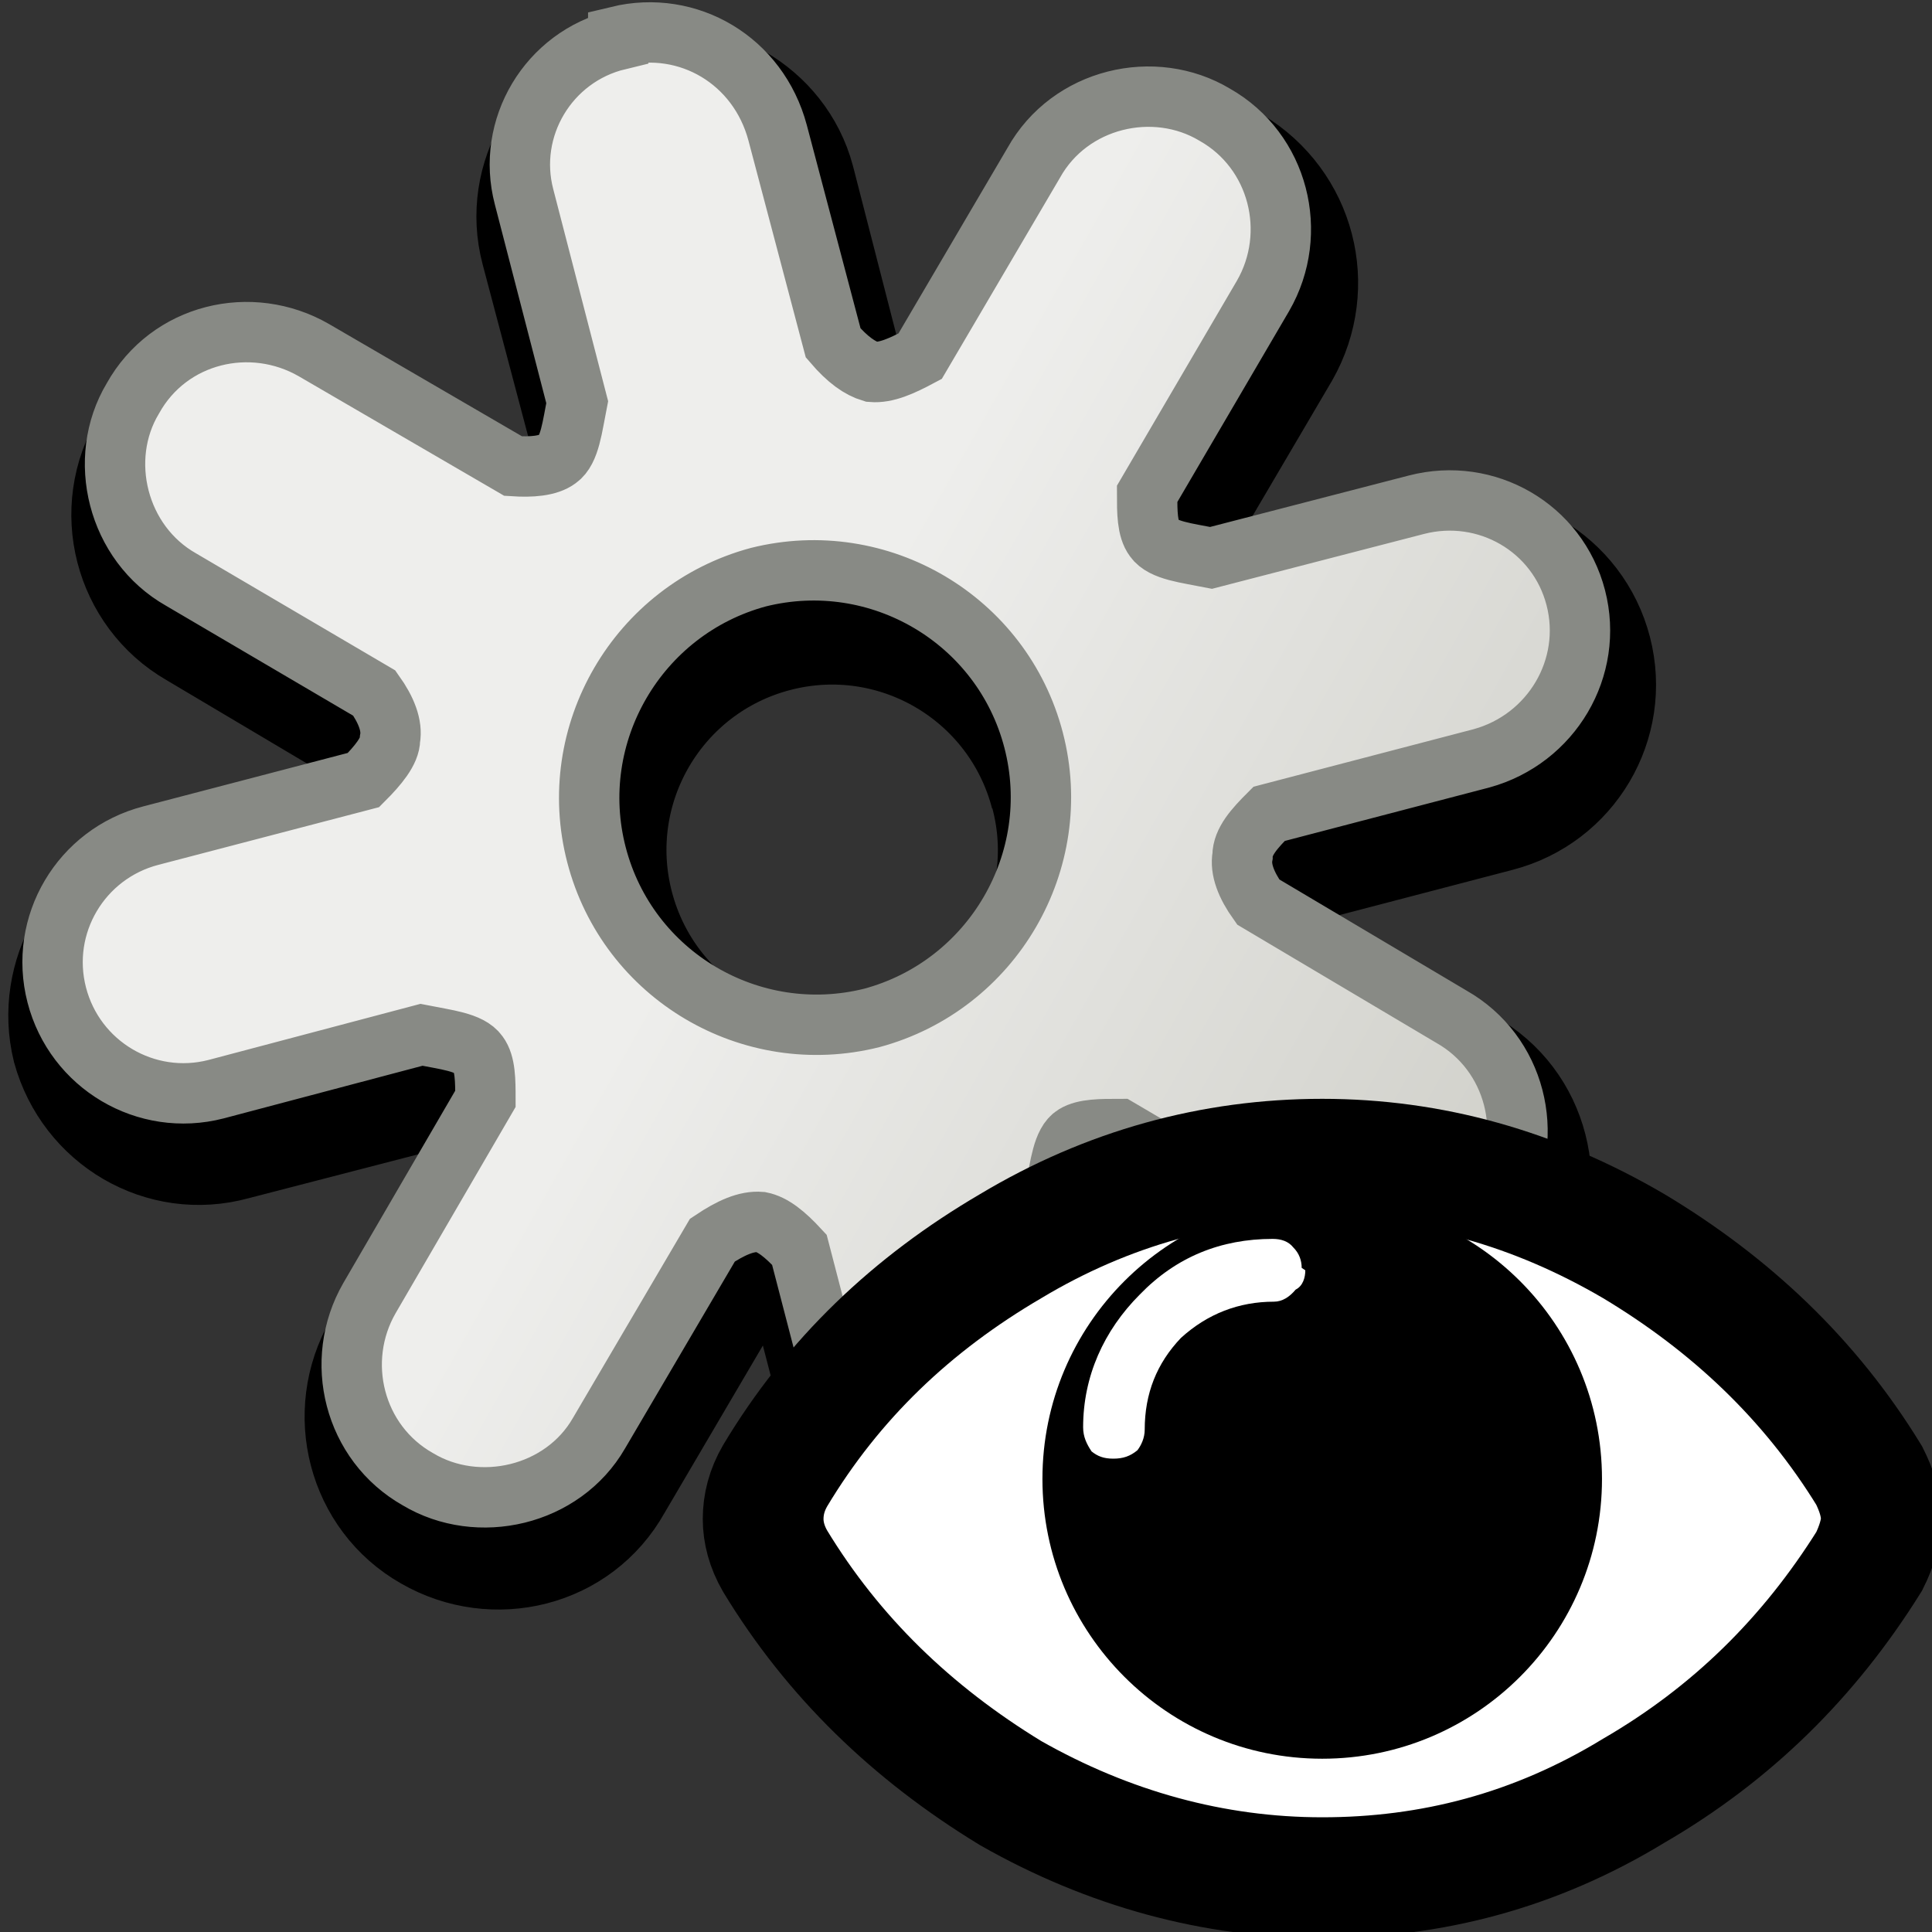 <svg xmlns="http://www.w3.org/2000/svg" width="16" height="16" xmlns:xlink="http://www.w3.org/1999/xlink"><rect width="100%" height="100%" fill="#333333" stroke="none"/><defs><linearGradient id="b" x1="7.598" x2="12.404" y1="7.681" y2="12.336" xlink:href="#a" gradientUnits="userSpaceOnUse" gradientTransform="matrix(.968 -.252 .252 .968 -2.929 .872)"/><linearGradient id="a"><stop offset="0" stop-color="#eeeeec"/><stop offset="1" stop-color="#d2d2cc"/></linearGradient></defs><g><path fill="none" stroke="#000" d="M8.7 6.56c.27 1-.34 2.03-1.34 2.3-1 .25-2.02-.35-2.28-1.35-.26-1 .34-2.02 1.34-2.28 1-.26 2.02.34 2.28 1.34zM5.26.76c-.58.14-.93.73-.78 1.3l.45 1.7c-.04.2-.06.4-.16.47-.08.06-.22.06-.37.06L2.75 3.3c-.53-.3-1.2-.13-1.5.4-.32.52-.14 1.2.38 1.5l1.6.95c.1.14.16.27.15.38-.02.1-.1.22-.23.34l-1.77.45C.8 7.5.46 8.1.6 8.67c.16.58.75.93 1.33.77L3.63 9c.2.04.38.06.46.16.05.08.05.22.05.37l-.97 1.65c-.3.52-.13 1.2.4 1.5.52.3 1.2.14 1.5-.4l.94-1.6c.15-.08.28-.14.4-.13.1.02.2.1.33.23l.46 1.77c.16.58.75.92 1.33.77.58-.15.92-.74.77-1.32l-.44-1.7c.04-.2.06-.4.16-.46.08-.06.22-.07.37-.06l1.64.97c.52.3 1.2.13 1.5-.4.3-.52.14-1.2-.4-1.5l-1.6-.95c-.1-.14-.15-.27-.13-.38.02-.1.1-.22.24-.34l1.76-.46c.58-.15.93-.74.78-1.32-.15-.58-.74-.93-1.32-.78l-1.7.45c-.2-.04-.4-.06-.46-.16-.07-.07-.07-.2-.07-.36l.97-1.65c.3-.53.13-1.2-.4-1.52-.5-.3-1.2-.13-1.5.4l-.94 1.6c-.14.1-.28.15-.38.14-.1-.02-.23-.1-.34-.23L6.58 1.5C6.43.94 5.84.6 5.26.75z" color="#000" overflow="visible" enable-background="accumulate"/><path fill="url(#b)" fill-rule="evenodd" stroke="#888a85" stroke-width=".5" d="M8.56 6.13c.26 1-.34 2.03-1.34 2.3-1 .25-2.02-.35-2.28-1.35-.26-1 .34-2.03 1.34-2.3 1-.25 2.02.35 2.28 1.35zM5.12.33c-.58.14-.93.73-.78 1.3l.44 1.7c-.04.2-.06.4-.16.47-.08.06-.22.07-.37.06L2.6 2.9c-.52-.3-1.2-.14-1.5.4-.3.5-.13 1.2.4 1.5l1.6.94c.1.14.15.27.13.38 0 .1-.1.22-.22.34l-1.76.46c-.58.15-.93.74-.78 1.32.15.58.74.93 1.32.78l1.7-.45c.2.04.4.06.47.16.06.08.06.22.06.37l-.96 1.65c-.3.52-.13 1.2.4 1.5.5.3 1.2.14 1.5-.38l.94-1.6c.15-.1.28-.16.4-.15.1.02.2.1.32.23l.46 1.77c.16.58.74.92 1.32.77.6-.16.93-.75.78-1.33l-.44-1.7c.04-.2.06-.4.16-.46.08-.05.22-.05.37-.05l1.65.97c.52.3 1.2.13 1.5-.4.3-.52.13-1.2-.4-1.5l-1.6-.95c-.1-.14-.15-.27-.13-.38 0-.12.1-.23.22-.35l1.76-.46c.58-.16.93-.75.78-1.33-.15-.58-.74-.92-1.32-.77l-1.7.44c-.2-.04-.4-.06-.47-.16-.06-.08-.06-.22-.06-.37l.96-1.64c.3-.52.13-1.2-.4-1.5-.5-.3-1.2-.14-1.5.4l-.94 1.6c-.15.08-.28.14-.4.13-.1-.03-.2-.1-.32-.24L6.44 1.1C6.28.5 5.7.16 5.12.3z" color="#000" overflow="visible" enable-background="accumulate"/><path fill="#fff" stroke="#000" d="M15.58 12.58c0 .1-.04.23-.1.35-.5.8-1.14 1.43-1.95 1.9-.82.5-1.68.72-2.58.72-.9 0-1.77-.24-2.58-.7-.82-.5-1.47-1.13-1.95-1.92-.07-.12-.1-.24-.1-.35 0-.12.03-.24.1-.36.48-.8 1.13-1.42 1.95-1.9.8-.48 1.67-.72 2.58-.72.9 0 1.76.24 2.58.72.8.48 1.46 1.1 1.95 1.9.06.12.1.24.1.36z"/><circle cx="8" cy="8" r="3.5" transform="matrix(.662 0 0 .662 5.654 6.952)"/><path fill="#fff" d="M10.78 10.5c0-.06-.02-.12-.07-.17-.04-.05-.1-.07-.17-.07-.43 0-.8.15-1.1.46-.3.3-.47.68-.47 1.1 0 .08.03.14.07.2.05.04.1.06.18.06.08 0 .14-.02.2-.07.03-.04.06-.1.06-.17 0-.3.1-.55.3-.76.22-.2.48-.3.77-.3.07 0 .13-.04.18-.1.06-.03.08-.1.08-.16z"/></g></svg>